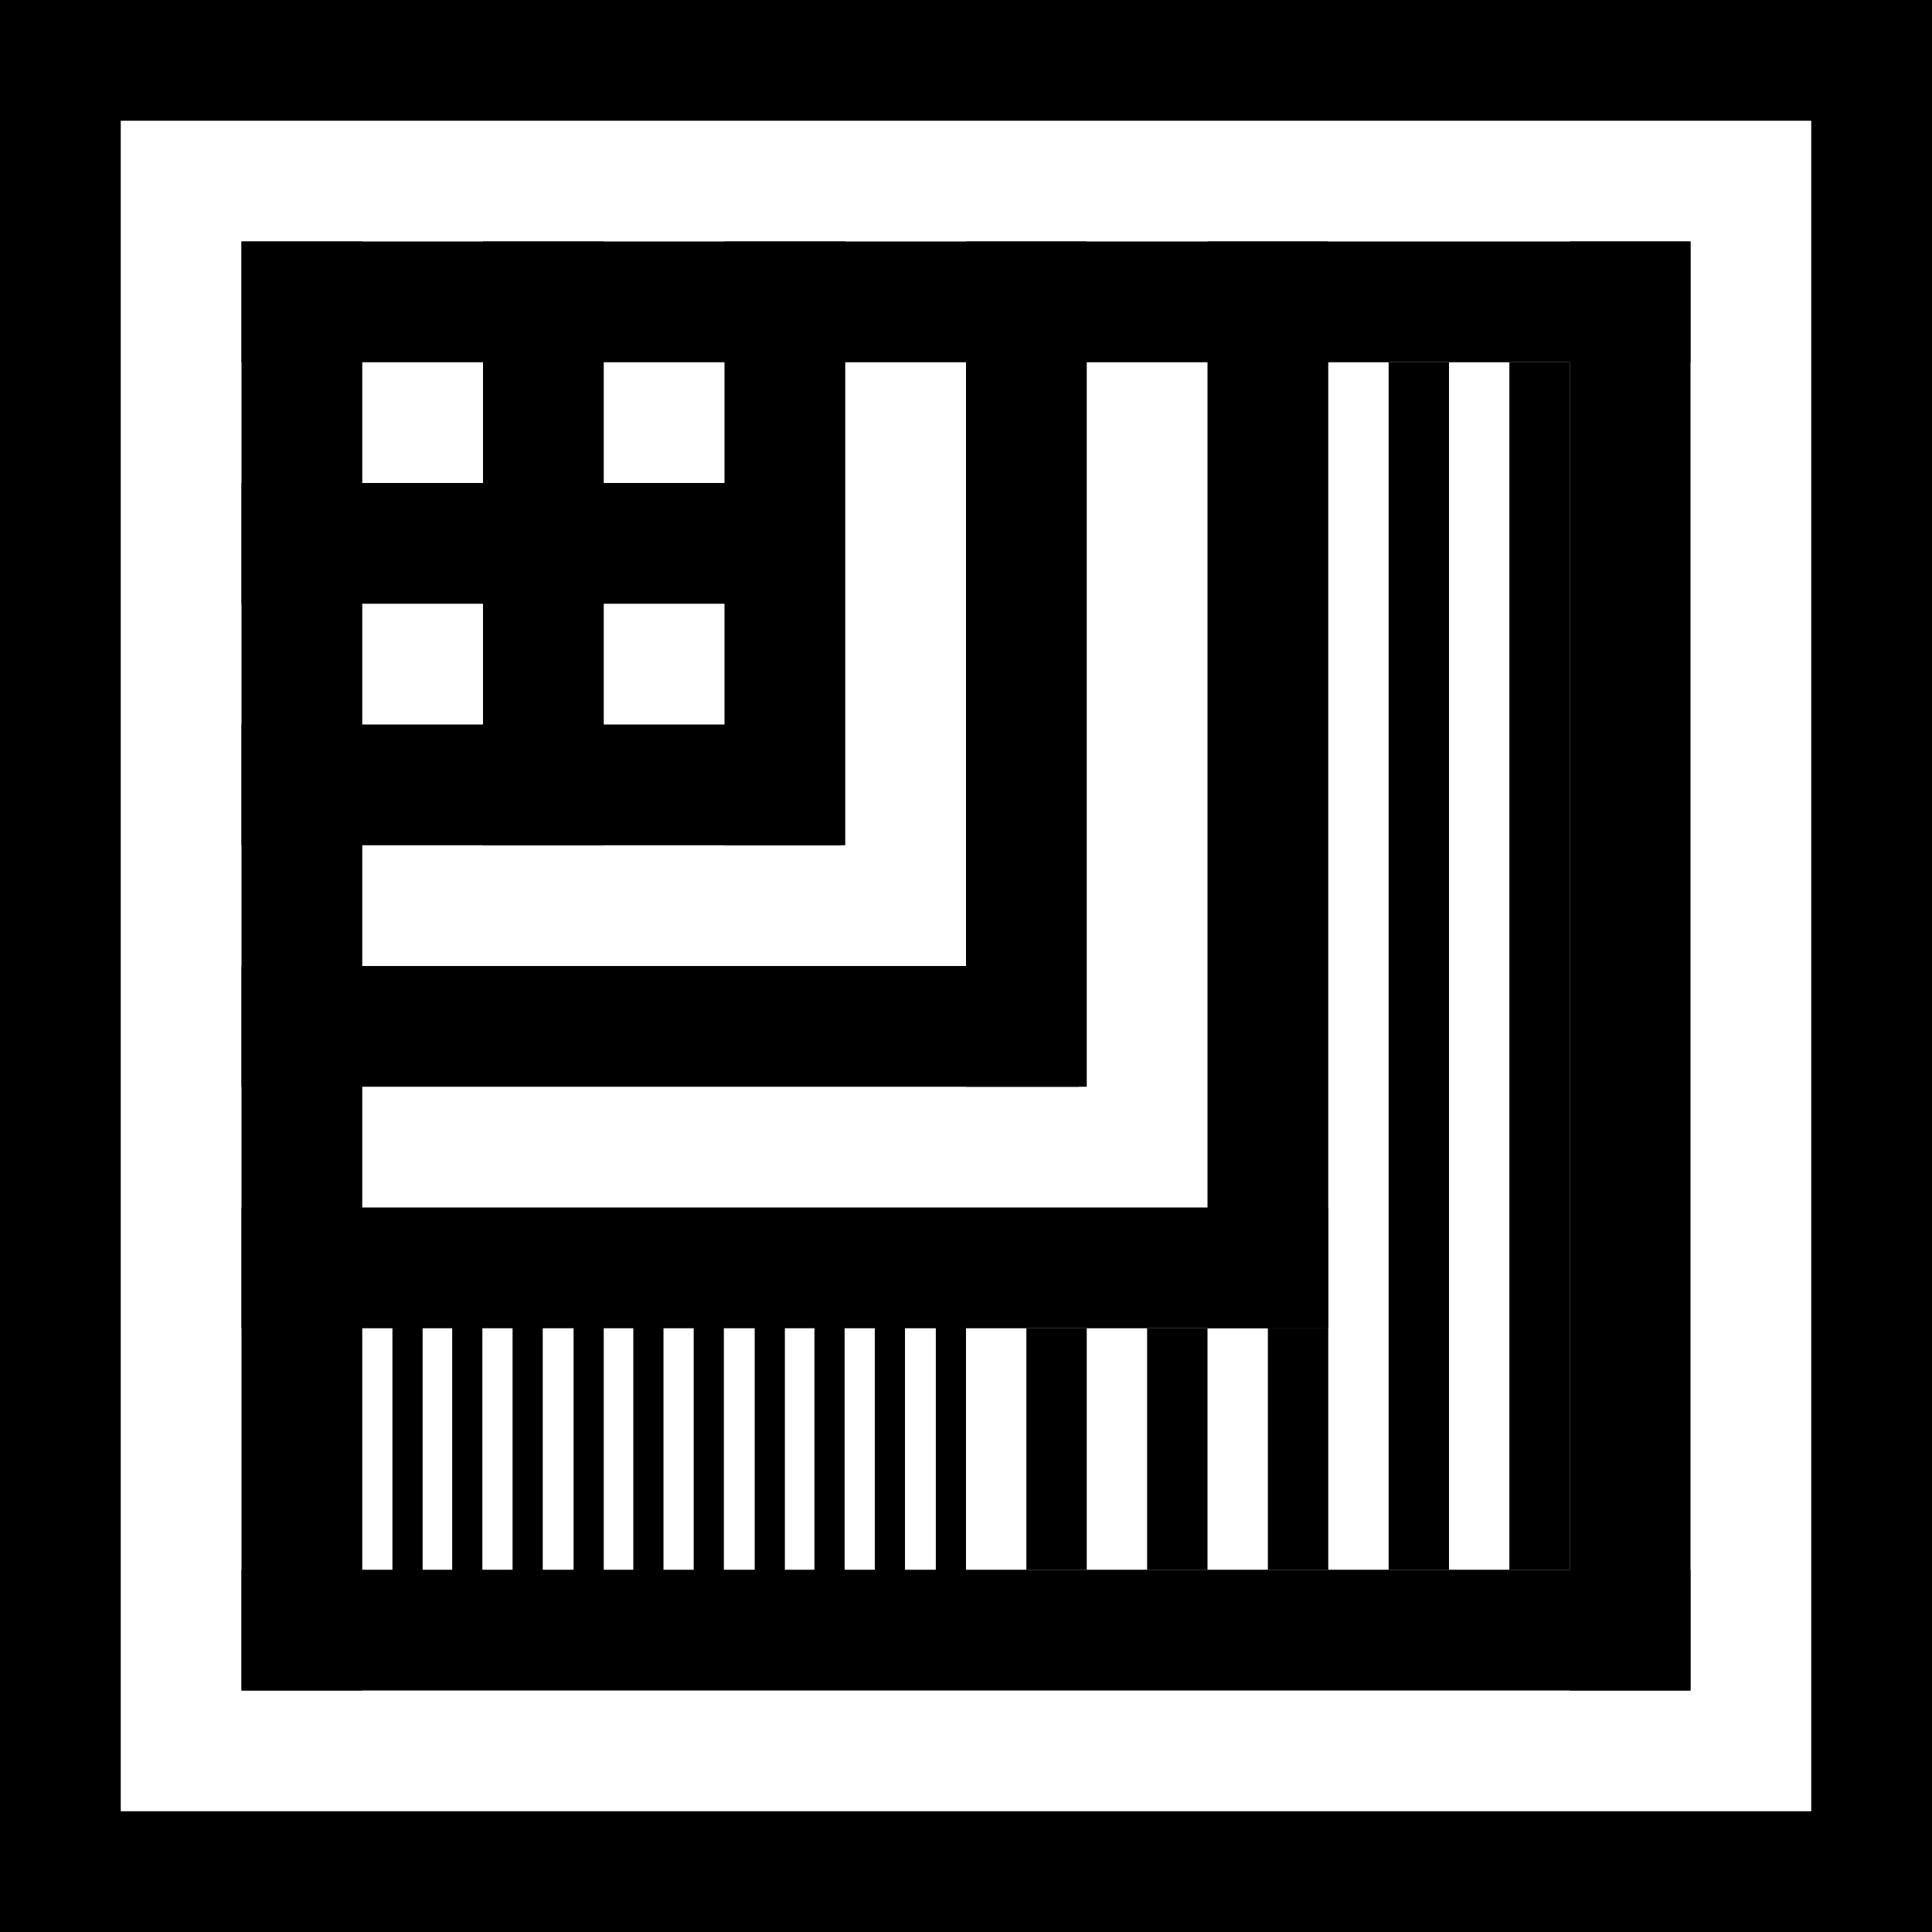 <?xml version="1.0" encoding="utf-8"?>
<!-- Generator: Adobe Illustrator 16.0.0, SVG Export Plug-In . SVG Version: 6.00 Build 0)  -->
<!DOCTYPE svg PUBLIC "-//W3C//DTD SVG 1.1//EN" "http://www.w3.org/Graphics/SVG/1.1/DTD/svg11.dtd">
<svg version="1.1" id="Layer_1" xmlns="http://www.w3.org/2000/svg" xmlns:xlink="http://www.w3.org/1999/xlink" x="0px" y="0px"
	 width="512px" height="512px" viewBox="-305.5 396.5 512 512" enable-background="new -305.5 396.5 512 512" xml:space="preserve">
<rect x="-241.5" y="460.5" width="32" height="384"/>
<rect x="-177.5" y="460.5" width="32" height="160"/>
<rect x="-113.5" y="460.5" width="32" height="160"/>
<rect x="-49.5" y="460.5" width="32" height="224"/>
<rect x="14.5" y="460.5" width="32" height="288"/>
<rect x="110.5" y="460.5" width="32" height="384"/>
<rect x="-241.5" y="460.5" width="384" height="32"/>
<rect x="-305.5" y="396.5" width="512" height="32"/>
<rect x="-305.5" y="396.5" width="32" height="512"/>
<rect x="174.5" y="396.5" width="32" height="512"/>
<rect x="-305.5" y="876.5" width="512" height="32"/>
<rect x="-241.5" y="652.5" width="222" height="32"/>
<rect x="-241.5" y="588.5" width="159" height="32"/>
<rect x="-241.5" y="716.5" width="288" height="32"/>
<rect x="-241.5" y="524.5" width="159" height="32"/>
<rect x="-241.5" y="812.5" width="384" height="32"/>
<rect x="-201.5" y="747.527" width="7.997" height="65.536"/>
<rect x="-185.665" y="747.527" width="7.997" height="65.536"/>
<rect x="-169.665" y="747.527" width="7.997" height="65.536"/>
<rect x="-153.5" y="747.527" width="7.997" height="65.536"/>
<rect x="-137.665" y="747.527" width="7.997" height="65.536"/>
<rect x="-121.665" y="747.527" width="7.997" height="65.536"/>
<rect x="-105.5" y="747.527" width="7.997" height="65.536"/>
<rect x="-89.665" y="747.527" width="7.997" height="65.536"/>
<rect x="-73.665" y="747.527" width="7.997" height="65.536"/>
<rect x="-57.5" y="747.527" width="7.997" height="65.536"/>
<rect x="94.5" y="492.5" width="16" height="320"/>
<rect x="62.5" y="492.5" width="16" height="320"/>
<rect x="30.5" y="748.5" width="16" height="64"/>
<rect x="-1.5" y="748.5" width="16" height="64"/>
<rect x="-33.5" y="748.5" width="16" height="64"/>
</svg>
